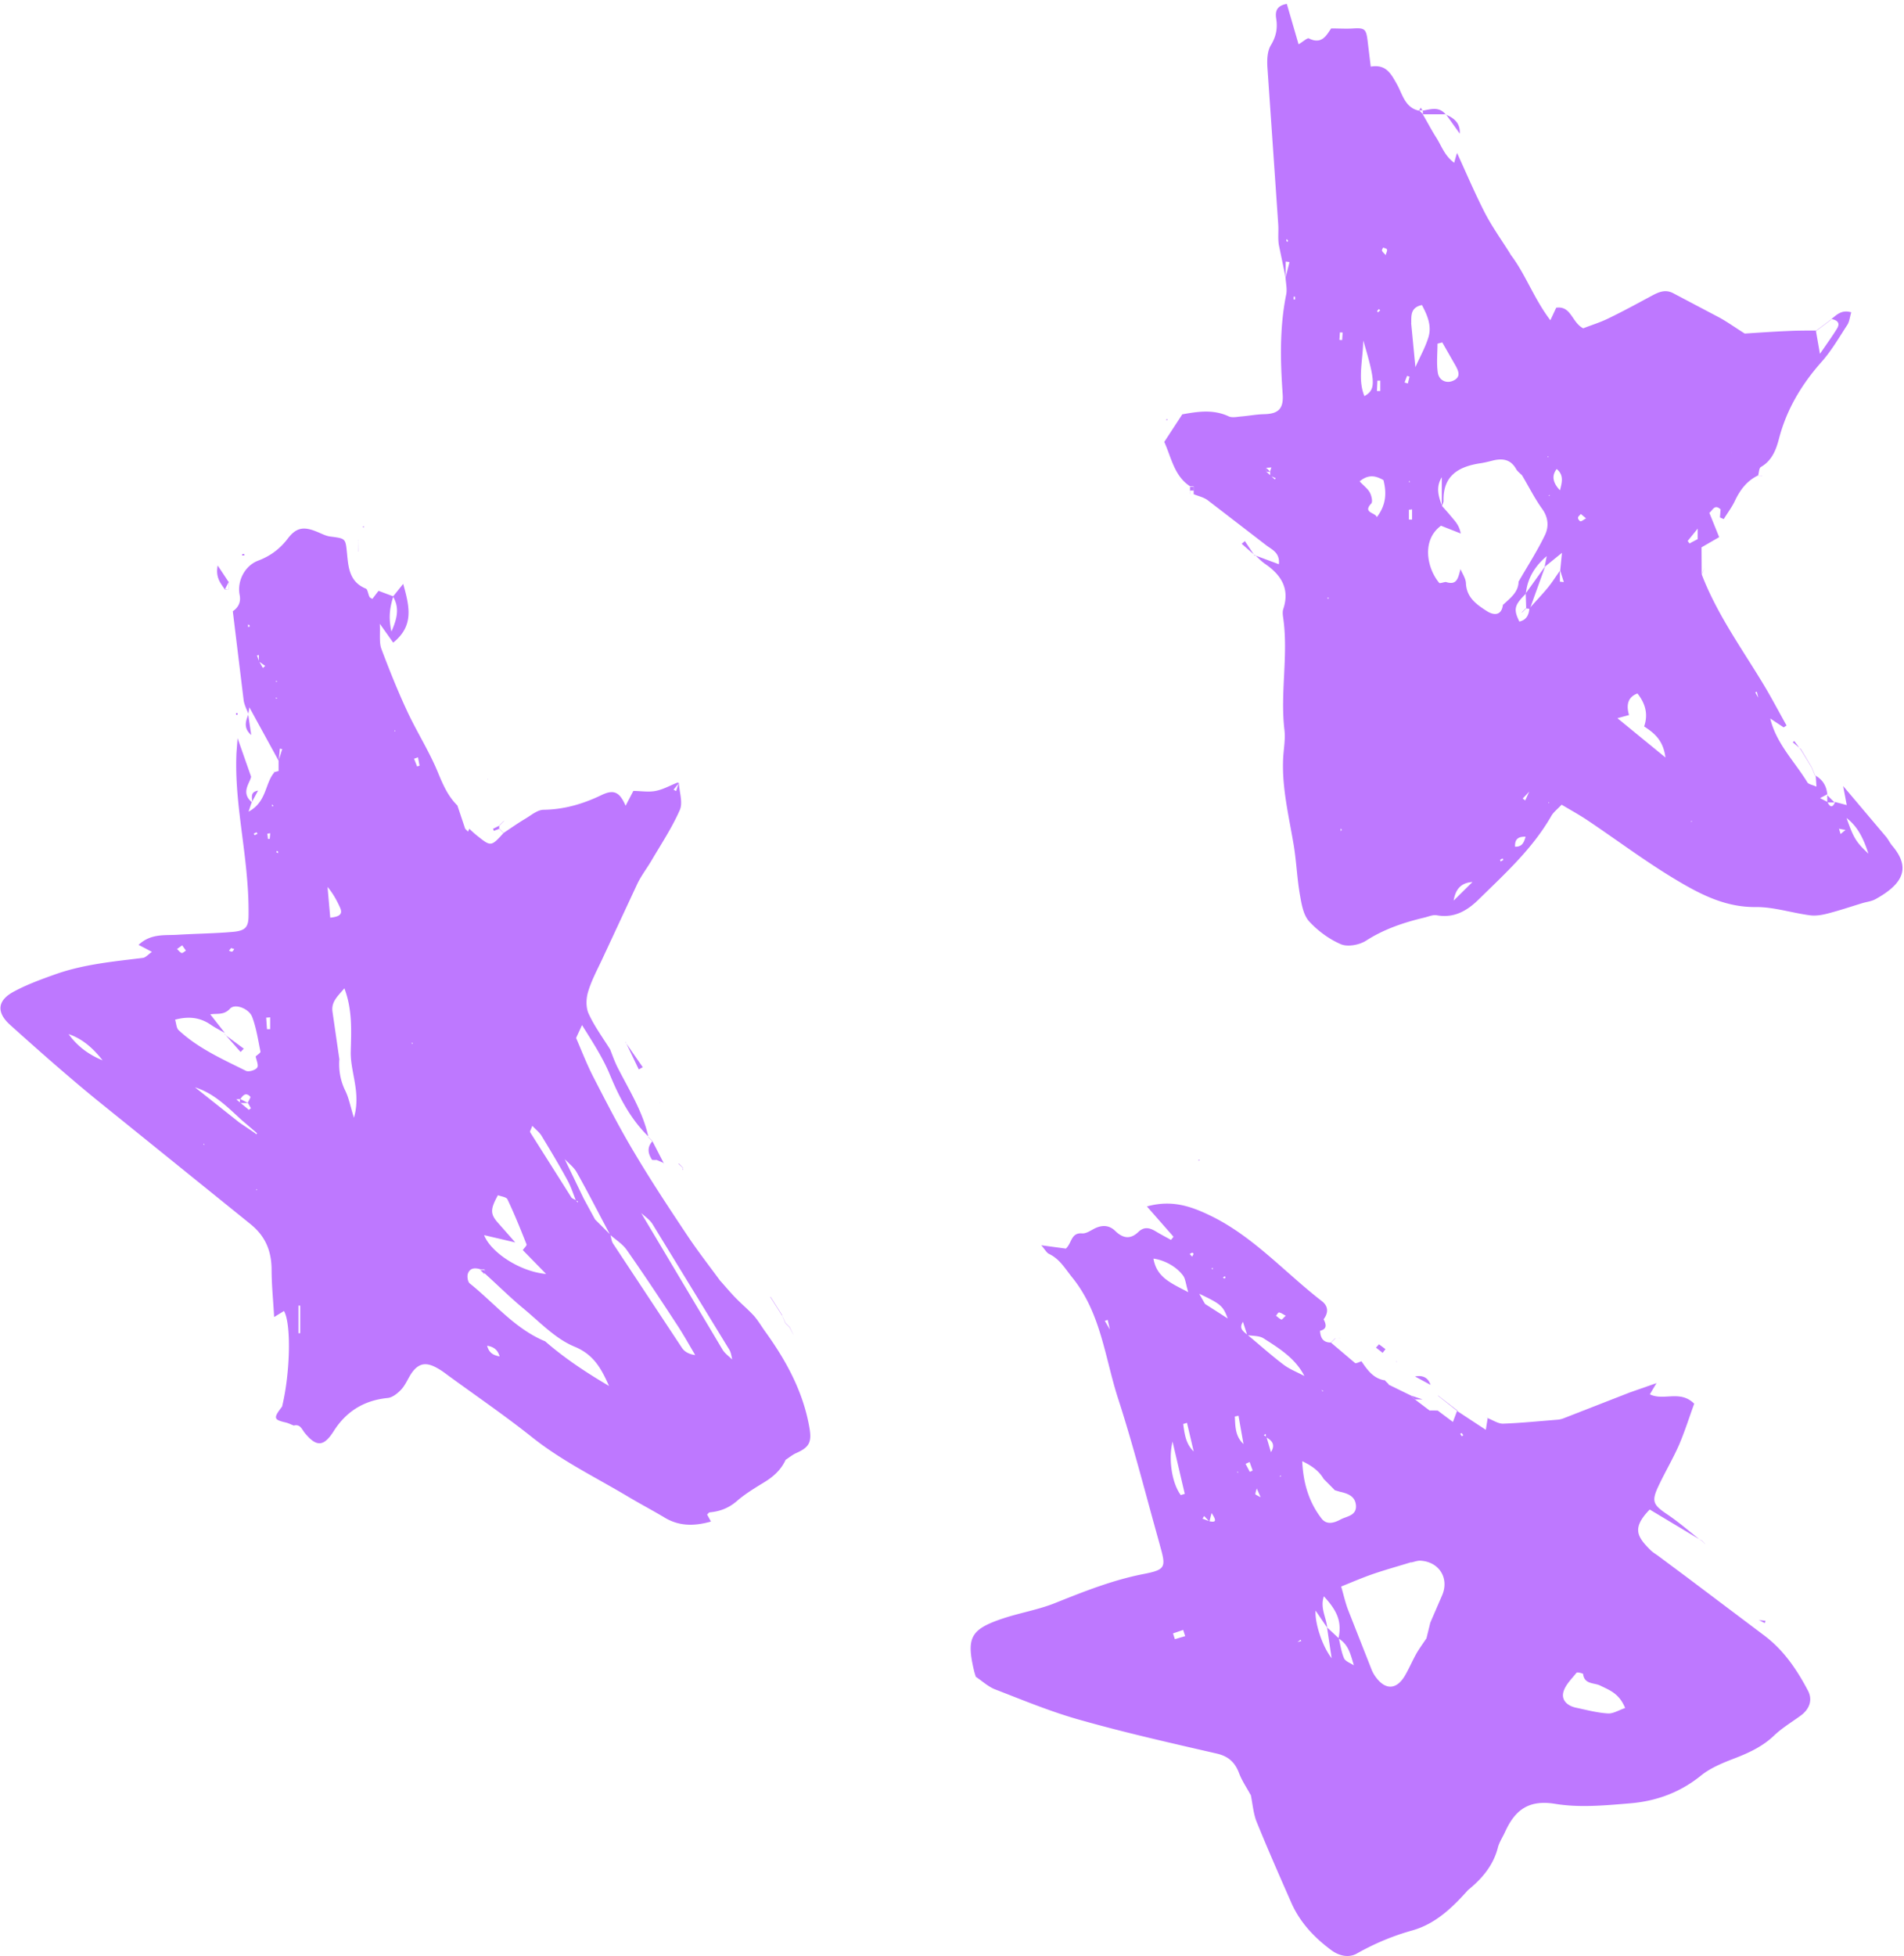 <svg xmlns="http://www.w3.org/2000/svg" width="482" height="495" fill="#be78ff" xmlns:v="https://vecta.io/nano"><path d="M359.198 27.999c-3.581-.762-4.185-4.289-5.593-6.734-1.53-2.726-2.777-5.051-6.6-4.409l-.804-6.614c-.363-2.926-.765-3.207-3.582-3.047-1.73.12-3.46 0-5.633 0-1.127 1.603-2.334 4.209-5.634 2.525-.402-.2-1.489.842-2.615 1.483L325.759.982c-2.736.481-2.937 2.084-2.696 3.688.402 2.485 0 4.57-1.368 6.815-.885 1.483-.966 3.688-.845 5.572l2.736 39.684c.121 1.764-.121 3.527.161 5.251l1.73 8.338V66.2c.322 0 .644.08.966.12l-1.006 3.928c.081 1.443.443 2.926.161 4.289-1.69 8.378-1.489 16.796-.885 25.254.241 3.688-1.127 4.931-4.748 5.011-1.851.04-3.743.401-5.594.561-1.086.08-2.374.401-3.299 0-3.903-1.844-7.807-1.242-11.79-.521l.04-.04-4.587 7.015c1.811 3.968 2.495 8.578 6.518 11.224h-.08c.362.04.724.04 1.086.04l-.08-.08v1.082-.08 1.042c1.167.481 2.495.761 3.501 1.483l14.848 11.424c1.368 1.082 3.541 1.844 3.219 4.81l-6.156-2.284.08-.081c.845.762 1.61 1.604 2.535 2.245 4.105 2.806 6.358 6.294 4.668 11.424-.201.602-.161 1.283-.081 1.924 1.449 9.541-.764 19.121.363 28.701.281 2.365-.202 4.77-.322 7.175-.363 7.617 1.529 14.952 2.736 22.368.644 4.088.805 8.257 1.529 12.306.402 2.285.845 4.97 2.294 6.574 2.213 2.405 5.07 4.529 8.088 5.812 1.73.722 4.667.16 6.357-.922 4.547-2.926 9.497-4.57 14.647-5.812 1.087-.241 2.254-.802 3.26-.601 4.466.801 7.806-1.243 10.703-4.129 6.64-6.494 13.561-12.787 18.269-21.005.523-.922 1.449-1.643 2.616-2.846 2.213 1.323 4.426 2.526 6.518 3.929 7.605 5.09 14.929 10.622 22.776 15.272 5.995 3.568 12.273 6.774 19.838 6.694 4.547-.04 9.134 1.483 13.721 2.085 1.489.2 3.139-.081 4.628-.481 2.937-.762 5.794-1.724 8.691-2.606 1.087-.321 2.254-.441 3.219-.962 7.525-4.129 8.813-8.257 4.266-13.589-.604-.721-1.006-1.643-1.65-2.365l-10.744-12.707.925 4.891c-.08.641-.12 1.242-.16 1.884v1.242c2.857 2.165 4.345 5.131 5.633 9.099-3.179-2.966-3.782-4.008-5.593-9.179v-1.122l.201-1.964-3.018-.802v-.08c-.644 1.643-1.328 1.443-2.012 0l.081.08-2.012-1.042.08.08c.644-.361 1.288-.682 1.932-1.042h-.081c-.201-2.045-1.127-3.608-2.937-4.65v-.08c.08.761.12 1.523.201 2.846-1.087-.481-2.012-.602-2.294-1.083-3.259-5.331-7.927-9.861-9.416-16.234l-.885-2.085c-.644-.962-1.288-1.884-1.972-2.846-.322-.521-.603-1.042-.925-1.603.121-.04.281-.12.402-.16.161.601.282 1.202.443 1.804.644.962 1.328 1.884 1.972 2.846.281.681.603 1.402.925 2.084l3.461 2.285.724-.481c-2.052-3.648-3.984-7.376-6.197-10.983-5.432-8.939-11.589-17.518-15.331-27.378l.04.04-.04-6.775c-.322-.681-.604-1.403-.926-2.084-.684.361-1.408.721-2.092 1.122-.161-.2-.322-.401-.483-.641l2.575-3.167.081-.24-.121.2v2.766c.322.681.604 1.403.926 2.084l4.506-2.605-2.494-6.173-.081.08c.885-.521 1.328-2.405 2.897-.962l.041-.04c-.041.721-.121 1.403-.161 2.124.322.121.644.281.965.401.926-1.523 2.012-2.926 2.777-4.529 1.328-2.806 3.058-5.171 5.955-6.534l-.04.04c.241-.722.201-1.884.724-2.165 2.777-1.603 3.823-4.329 4.547-7.095 1.932-7.456 5.714-13.749 10.784-19.481 2.536-2.846 4.467-6.213 6.559-9.42.524-.842.604-1.964.966-3.127-2.414-.722-3.662.601-4.989 1.683h-.081c1.489.281 2.414.962 1.408 2.525-1.166 1.884-2.494 3.728-4.265 6.293l-1.046-5.973v.08c-2.374 0-4.748 0-7.122.12-3.823.16-7.646.441-10.865.641-2.374-1.483-4.265-2.846-6.277-3.968l-11.79-6.213c-2.012-1.082-3.702-.321-5.433.601-3.661 1.964-7.323 3.968-11.065 5.772-2.133 1.042-4.427 1.724-6.318 2.485-2.937-1.483-3.018-5.772-6.881-5.211h.04l-1.488 3.167c-4.266-5.612-6.318-11.785-10.181-16.756l-.04.24.121-.2c-2.173-3.487-4.588-6.814-6.479-10.462-2.575-5.011-4.788-10.262-7.042-15.152-.121.361-.362 1.162-.724 2.485-2.414-1.764-3.179-4.209-4.467-6.253-1.287-2.004-2.374-4.129-3.581-6.173l.081.08-1.047-1.042.041.08.04.12zm-38.63 91.354v-1.002c.443 0 .845-.04 1.288-.081-.121.361-.242.682-.322 1.043v1.082l1.408.601c-.08.121-.161.241-.201.321l-1.127-1.002c-.321-.321-.643-.642-1.006-.922l-.04-.04zm75.368 4.81l-.08-.08h-.926c-1.878-1.951-2.159-3.755-.845-5.412 1.972 1.644 1.248 3.608.805 5.492h1.046zm40.521-.08h.04c.322-.561.604-1.203.926-1.844.362-.321.684-.682 1.046-1.002l.08-.241-.161.161-1.006 1.002-.925 1.884v.04zm3.863-6.734h.04l.121-.161-.161.161zm-2.012-2.686l.04-.04V113.5s-.04-.04 0-.04v1.243l-.04-.04zm-71.384 69.106l-.121.121.161-.081s.201-.2.282-.32a1.97 1.97 0 0 0-.322.28zm27.926-36.677v.32l.04-.24v-2.766c-1.006 1.443-1.972 2.966-3.058 4.289-1.489 1.804-3.099 3.487-4.668 5.251-.121 1.684-.765 2.926-2.535 3.327-1.529-3.127-1.288-4.129 1.65-7.055.362-3.888 2.293-6.975 5.271-9.5-.161.922-.362 1.804-.523 2.726l4.386-3.568-.443 4.49.926 2.966c.121.241.241.441.402.682-.12-.241-.201-.481-.322-.722l-1.126-.12v-.08zm37.784 63.614c-.201-.16-.442-.28-.644-.441l.604.481h.04v-.04zM356.381 83.838c.282-.722.604-1.403.885-2.125 0-1.924-.161-3.928 2.696-4.53 1.368 2.565 2.535 5.251 1.65 8.137-.805 2.646-2.213 5.091-3.299 7.576l-1.087-11.264c-.282.721-.604 1.443-.885 2.124-.081.24-.161.481-.161.561 0-.04.121-.281.241-.481h-.04zM465.51 209.624l-.242-.281c-.241-.441 0-.04.161.321.604.12 1.167.241 1.771.321l-1.248 1.042c-.161-.481-.281-.962-.442-1.443v.04zm-78.266-9.46l-.04-.04-1.086 2.405c-.201-.16-.443-.321-.644-.481.604-.641 1.207-1.243 1.77-1.884zm-.925 11.544l-.081-.08c-.402 1.323-.764 2.686-2.696 2.606-.12-2.245 1.208-2.566 2.737-2.526h.04zm-13.48 11.385l-4.95 4.89.081.08c.402-2.806 1.69-4.73 4.829-4.89l.12.32-.08-.36v-.04zm43.378-39.284c2.494 1.644 4.828 3.407 5.392 7.857l-12.153-9.941 2.938-.802c-.832-2.806-.121-4.623 2.133-5.451 1.971 2.485 2.776 5.211 1.69 8.337zm-35.733-30.865c-.362 3.046-2.495 2.726-4.144 1.643-2.495-1.603-5.07-3.367-5.231-6.974-.041-1.243-.886-2.405-1.369-3.608-.643 2.205-.845 4.209-3.742 3.247h.04c-.603.04-1.529.441-1.69.24-3.058-3.607-4.587-10.782.443-14.47l4.99 1.964c-.282-1.684-1.087-2.766-1.972-3.768-.885-1.082-1.811-2.125-2.736-3.167-.926-2.405-1.65-4.81-.081-7.295v7.335c.161-.441.443-.922.443-1.363-.161-6.333 3.742-8.658 9.255-9.5 1.127-.16 2.213-.441 3.299-.721 2.415-.561 4.427-.281 5.795 2.124.362.682 1.086 1.163 1.609 1.724l-.08-.08c1.69 2.846 3.179 5.812 5.07 8.458 1.61 2.204 1.73 4.569.724 6.654-1.971 4.088-4.466 7.937-6.72 11.865h.041c-.081 2.645-2.133 4.089-3.863 5.732h-.04l-.041-.04zm-31.95-22.127c-.402-1.162-3.621-1.042-1.408-3.407.443-.441.081-2.004-.362-2.806-.563-1.002-1.61-1.764-2.575-2.806 2.293-1.884 4.104-1.403 6.035-.321.846 3.327.644 6.334-1.649 9.34h-.041zm15.372-43.853c.402-.12.805-.2 1.207-.321l3.42 5.973c.684 1.283 1.328 2.726-.523 3.648-1.73.882-3.702.08-4.024-1.964-.362-2.405-.08-4.89-.08-7.336zm-18.792-.802c3.139 10.542 3.179 12.426.282 14.07-1.731-4.369-.403-8.698-.282-14.07zm11.549 42.811c.281 0 .563-.08.805-.08v2.565h-.805v-2.445-.04zm-5.875-64.416c-.483-.561-.805-.802-.926-1.122-.08-.2.161-.521.282-.802.322.16.885.24.966.481.12.281-.121.721-.322 1.443zm5.593 32.469l-.805-.24c.201-.561.403-1.122.644-1.684l.604.201c-.121.561-.282 1.122-.403 1.683l-.04.04zm-7.686-.721h.725v2.646h-.845l.12-2.686v.04zm-8.933-10.262c-.241 0-.442 0-.684-.04l.121-1.884c.241 0 .443 0 .684.04l-.121 1.884zm61.727 45.136c-.603.32-.966.681-1.368.721-.241 0-.684-.601-.644-.881 0-.321.443-.642.724-.963l1.328 1.123h-.04zm-52.11-52.632s-.362.321-.523.481c-.08-.12-.281-.281-.241-.321.161-.2.322-.361.483-.521.08.12.161.2.322.361h-.041zm42.855 46.659l.081.281-.282-.08.201-.201zm-56.254 26.136l.322-.201v.401l-.322-.2zm92.107 56.359l.282.12-.242.161v-.321l-.04.04zM325.638 60.949s0-.281.041-.441c.161.12.322.241.402.401 0 .04-.121.2-.201.321-.081-.12-.161-.2-.242-.321v.04zm54.927 156.652c-.242.12-.443.24-.684.361-.041-.121-.161-.361-.121-.401.201-.16.443-.241.684-.361 0 .12.081.281.121.401zm-23.943-95.683l.202-.24.12.28h-.322v-.04zm-28.77-46.859v.722h-.363v-.722h.403-.04zm63.939 40.365l.242.161-.242.12v-.281zm.363 87.506v.28l-.202-.08.202-.2zm-52.754 7.376c0-.241 0-.441-.04-.682.08.12.282.201.282.321s-.121.24-.242.361z"/><path d="M182.549 324.387c-2.817-3.848-5.795-7.656-8.45-11.625-4.628-6.934-9.215-13.869-13.481-21.044-3.702-6.173-7.001-12.587-10.301-19.001-1.69-3.247-3.018-6.694-4.466-10.061l-.04.04 1.529-3.327c2.776 4.45 5.311 8.338 7.082 12.627 2.374 5.732 5.231 11.184 9.738 15.593h-.041c-1.408-6.414-4.949-11.905-7.887-17.718-.684-1.403-1.207-2.886-1.77-4.329-1.851-2.966-3.984-5.852-5.432-9.019-.725-1.563-.684-3.808-.161-5.532.845-2.886 2.334-5.611 3.621-8.377l8.893-19.081c.966-1.964 2.334-3.768 3.461-5.652 2.494-4.249 5.271-8.418 7.243-12.907.845-1.924-.121-4.61-.242-6.935l-.684 2.125c-.201-.12-.442-.241-.644-.361l1.368-1.684c-.161 0-.321-.12-.442-.08-1.811.722-3.581 1.724-5.473 2.085-1.81.36-3.782 0-5.673 0h.04l-1.972 3.768.04.04c-1.529-3.488-2.937-4.289-6.116-2.766-4.668 2.245-9.416 3.648-14.647 3.728-1.569 0-3.139 1.363-4.628 2.245-1.891 1.122-3.702 2.405-5.512 3.607l.04-.04c-3.219 3.527-3.259 3.528-6.64.842-.724-.561-1.408-1.203-2.092-1.844-.121.24-.241.481-.322.722l-.724-.722-1.972-5.893-.08.321.12-.28c-2.334-2.285-3.581-5.051-4.828-8.058-2.173-5.411-5.392-10.422-7.887-15.753-2.415-5.171-4.547-10.502-6.559-15.833-.604-1.604-.282-3.608-.402-6.374l3.38 4.77c5.352-4.289 4.105-9.179 2.535-14.871l-2.576 3.206c1.57 2.686 1.207 5.252-.402 8.859-.845-3.768-.322-6.333.483-8.899l-3.742-1.403c-.483.602-1.006 1.323-1.569 2.045-.241-.161-.604-.281-.724-.521-.362-.682-.443-1.884-.925-2.085-4.225-1.723-4.426-5.411-4.788-9.099-.362-3.648-.362-3.568-4.265-4.089-1.207-.16-2.374-.842-3.541-1.282-3.179-1.283-5.07-.962-7.162 1.803-2.012 2.646-4.467 4.45-7.565 5.612-3.34 1.283-5.312 5.171-4.628 8.659.349 1.71-.228 3.086-1.73 4.128l2.736 22.448c.161 1.243.805 2.405 1.247 3.608h-.081a23.86 23.86 0 0 0 .282-1.764l7.444 13.589.282-3.127.604.12c-.322.962-.604 1.964-.925 2.926v2.686c.161.401.362.802.161.361.121.441 0 0-.121-.441l-1.086.281h.04c-2.495 2.765-1.891 7.495-6.599 10.021l.805-2.405.08.04c-3.018-2.445-.443-4.971-.241-6.494l-3.42-9.741-.282 3.728c-.483 10.623 1.771 21.005 2.656 31.507.282 3.167.443 6.374.402 9.58 0 3.047-.805 3.929-4.064 4.209-4.627.401-9.295.441-13.923.722-3.259.2-6.76-.361-9.859 2.565 1.207.601 2.093 1.082 3.38 1.764-.885.601-1.529 1.403-2.253 1.523-7.484.922-14.969 1.604-22.132 4.129-3.622 1.283-7.243 2.605-10.583 4.409-4.145 2.205-4.467 5.211-.966 8.378 7.042 6.333 14.124 12.587 21.447 18.599l39.273 31.708c3.903 3.086 5.473 6.814 5.513 11.624 0 3.808.402 7.656.644 12.026l2.495-1.524c1.851 3.167 1.61 15.593-.483 24.172l.04-.04c-2.294 2.966-2.213 3.367.925 4.088.684.161 1.328.521 2.012.762h-.04c1.69-.441 2.052.962 2.857 1.924 2.938 3.567 4.788 3.407 7.283-.521 3.179-5.011 7.686-7.777 13.641-8.378 1.247-.12 2.575-1.203 3.501-2.205 1.046-1.162 1.65-2.725 2.535-4.048 1.73-2.485 3.541-2.886 6.197-1.483 1.006.521 1.931 1.162 2.817 1.844 7.243 5.291 14.687 10.381 21.688 15.953 7.485 5.933 16.016 10.062 24.144 14.912 3.018 1.804 6.157 3.447 9.174 5.251 3.702 2.245 7.525 2.245 11.79 1.042-.402-.761-.684-1.242-.965-1.763.201-.201.442-.562.644-.562 2.655-.24 4.909-1.122 6.961-2.926 2.052-1.764 4.426-3.207 6.72-4.61 2.414-1.443 4.386-3.206 5.553-5.772l-.04.04c.925-.601 1.77-1.323 2.776-1.763 3.26-1.444 3.903-2.766 3.3-6.294-1.57-9.179-5.875-17.036-11.227-24.452-.925-1.282-1.73-2.685-2.776-3.888-1.449-1.603-3.139-3.006-4.668-4.57-1.328-1.362-2.535-2.806-3.783-4.208l.041.04.04.12zm-65.711.802l-.04.04h.04v-.04zm-57.099-47.1l-.04.08 1.167-.08c.644-1.002 1.408-1.764 2.495-.602.161.161-.402 1.003-.644 1.524l.805 1.403c-.161.12-.322.28-.523.401l-2.133-1.764c-.362-.321-.724-.601-1.086-.922l-.04-.04zm11.669-74.077l.04-.04h-.04v.04zm-40.521 68.264l-.04.041h.04v-.041zm-2.897-1.964l-1.006-1.002c-.322-.32-.644-.641-.966-1.002-3.501-1.403-6.438-3.567-8.651-6.654l-.121-.401.121.401c3.662 1.243 6.318 3.728 8.651 6.694.322.321.644.641.966 1.002l1.006 1.002.04-.04h-.04zm72.431-88.507l-.161-.161.08.241h.041l.04-.08zm11.589 62.452l-.161-.16.08.24h.04l.041-.08zM48.271 274.04s-.081-.2-.121-.28a.75.75 0 0 0 .08.32l1.006 1.002c4.869 1.484 8.289 4.971 11.911 8.298l3.662 3.127.282.28-.201.201c-.121-.041-.201-.161-.282-.241l-4.024-2.726-11.267-8.939-1.006-1.002-.04-.04zm1.006 13.469l-.201-.281.121.321h.04l.04-.04zm90.739 0l.926 2.004c.12.24.241.441.362.681-.121-.24-.201-.481-.322-.721l-.926-2.004-.04.04zm-17.343 33.631c0 .321-.04.641-.08.962 3.299 2.966 6.438 6.093 9.858 8.939 4.185 3.447 8.128 7.696 12.997 9.7 4.95 2.045 6.801 5.652 8.732 9.942-5.673-3.327-11.146-6.935-16.136-11.264h.041c-7.726-3.167-12.877-9.661-19.154-14.671-.523-.401-.725-1.764-.483-2.486.523-1.483 1.851-1.523 3.179-1.082h1.046v-.04zM65.534 167.374l1.609 1.123-.604.521-.966-1.724c-.161-.481-.362-.962-.523-1.483.161 0 .322-.04.483-.08v1.603.04zm61.003 175.853c-1.368-.281-2.696-.682-3.219-2.726 2.012.321 2.776 1.363 3.179 2.766h.04v-.04zm16.337-50.026c1.046 1.122 2.414 2.124 3.139 3.447 2.937 5.211 5.633 10.542 8.45 15.794 1.408 1.242 3.139 2.325 4.185 3.808 4.386 6.253 8.611 12.626 12.796 19.04 1.609 2.445 3.058 5.051 4.547 7.576-1.569-.2-2.696-.842-3.34-1.804l-17.464-26.416c-.402-.641-.442-1.483-.684-2.244l-3.903-3.889.04.04-2.897-5.331-4.869-10.101-.08.08h.08zm2.978 10.502c-.403-.24-.966-.401-1.207-.721l-10.422-16.475c-.161-.241.241-.762.523-1.644.965 1.002 1.851 1.684 2.374 2.566 2.213 3.647 4.426 7.335 6.478 11.103.926 1.644 1.489 3.487 2.214 5.251.16.04.321.08.442.161.081.04 0 .24 0 .36-.121-.2-.282-.36-.402-.561v-.04zM132.29 316.25l5.956 6.093c-6.559-.562-13.963-5.412-15.694-9.821l7.887 1.844-4.064-4.61c-2.294-2.485-2.374-3.608-.322-7.336.805.321 2.133.441 2.414 1.043 1.771 3.727 3.3 7.535 4.829 11.384.121.32-.644.962-.966 1.483l-.04-.08zm29.858-9.46c1.046.962 2.333 1.803 3.058 2.966l19.395 31.707c.483.762.563 1.804.805 2.686l.161.28-.081-.32c-.885-.882-2.012-1.644-2.615-2.686l-20.643-34.633-.08-.241.04.321-.04-.08zm-76.213-38.602l-1.771-12.266c-.322-2.485 1.368-3.888 3.018-5.853 2.092 5.572 1.73 10.904 1.61 16.034-.121 5.251 2.656 10.342.805 16.716-.925-2.966-1.288-5.011-2.173-6.815-1.247-2.525-1.69-5.13-1.529-7.856h.04v.04zM53.1 256.683c1.73-.36 3.501.321 5.151-1.483 1.247-1.363 4.788 0 5.593 2.125 1.046 2.766 1.489 5.812 2.093 8.738.08.321-.765.802-1.207 1.243v-.04c.161 1.002.805 2.285.362 2.886-.443.641-2.133 1.122-2.817.802-5.955-2.967-12.112-5.692-17.061-10.302-.563-.521-.563-1.604-.885-2.646 3.461-.922 6.318-.561 8.973 1.243 1.167.802 2.454 1.443 3.702 2.165h-.04l-3.742-4.771h-.04l-.08.04zm30.501-24.491l-.684-7.777c1.449 1.724 2.374 3.487 3.179 5.251.724 1.644-.121 2.285-2.495 2.526zm-8.048 98.167h.443v6.975h-.443v-6.975zm-29.455-91.193l.966 1.363c-.362.201-.805.682-1.086.602-.443-.161-.765-.642-1.167-1.003.322-.24.684-.481 1.288-.922v-.04zm21.287 18.319a8.52 8.52 0 0 0 1.006-.08v3.006h-.805l-.201-2.926zm37.423-65.499l1.006-.36.402 2.124c-.201.04-.442.12-.644.161-.241-.642-.482-1.283-.764-1.925zm-46.315 47.902l.805.24c-.161.241-.322.562-.523.642s-.523-.121-.805-.201c.161-.24.362-.441.523-.681zm6.438-29.302a5.98 5.98 0 0 0 .282.361c-.241.12-.483.28-.724.36-.04 0-.161-.24-.282-.36l.724-.361zm2.776.361l.684-.121c0 .481-.08.962-.121 1.443h-.443c-.04-.441-.081-.841-.161-1.282l.04-.04zm-4.547-52.792s.04.28 0 .401c-.04.08-.241.04-.362.08v-.642c.121.081.241.121.362.201v-.04zm7.243 57.321v.401c-.161-.08-.322-.2-.483-.281.081-.08.121-.2.201-.32.081.08.201.16.282.2zm33.882 48.663l-.081-.32.322.12-.241.24v-.04zm-35.451-60.648c.161.2.282.32.402.481-.121 0-.242.04-.362.08 0-.12 0-.281-.04-.521v-.04zm1.046-26.657v-.401l.282.241-.282.16zm30.18 8.178h-.242l.161-.281.121.281h-.04zM64.93 301.218l-.081-.321.282.08-.242.241h.04zm5.03-129.034l.201.321h-.322l.121-.321zM51.49 289.633l.121-.28.161.28h-.282z"/><path d="M362.055 357.016l-3.863-2.926.081.08-1.046-1.043-5.755-2.805.041-.081-1.047-1.042-.08.04c-2.777-.521-4.265-2.645-5.714-4.77l.04-.04c-.563.16-1.408.641-1.69.441l-6.156-5.211.04.04c-2.052 0-2.656-1.283-2.736-3.046h-.282l.241.08c1.892-.441 1.61-1.604.966-2.886-.201-.161-.362-.361-.563-.521l.483.561c1.287-1.644 1.328-3.327-.363-4.65-9.496-7.336-17.504-16.555-28.569-21.806-4.789-2.285-9.617-3.889-15.734-2.165l6.72 7.656c-.201.281-.402.561-.644.802-1.287-.722-2.615-1.403-3.863-2.165-1.529-.922-2.937-1.242-4.386.161-2.052 1.964-3.943 1.603-5.875-.281-1.569-1.523-3.42-1.523-5.351-.521-.966.521-2.053 1.243-3.018 1.163-2.817-.241-2.576 2.445-4.105 3.848l-6.237-.842c1.006 1.162 1.368 1.884 1.932 2.164 2.736 1.283 4.064 3.688 5.875 5.933 7.323 9.019 8.289 20.283 11.629 30.625 3.903 12.025 7.001 24.291 10.422 36.477l.241.922c1.529 5.371 1.368 5.973-4.185 7.055-7.806 1.523-15.049 4.409-22.373 7.336-4.305 1.723-8.973 2.485-13.399 3.968-8.088 2.726-9.135 4.85-7.123 13.308.121.481.282.922.403 1.363l.08.08c1.61 1.083 3.058 2.445 4.789 3.127 7.162 2.766 14.284 5.732 21.648 7.776 11.348 3.207 22.896 5.813 34.405 8.458 3.058.682 4.708 2.245 5.754 5.011.724 1.924 1.931 3.648 2.897 5.451l.04-.04c.483 2.285.644 4.73 1.489 6.855 2.817 6.935 5.835 13.789 8.853 20.644 2.213 4.93 5.834 8.738 10.14 11.905 1.932 1.403 4.346 1.924 6.358.801 4.466-2.525 9.134-4.489 14.043-5.852 5.956-1.683 10.181-5.812 14.164-10.262a1.9 1.9 0 0 0-.402-.32c.04.08.201.24.322.401 3.541-2.887 6.438-6.214 7.605-10.823.362-1.363 1.207-2.606 1.811-3.929 2.495-5.491 5.915-8.217 12.716-7.095 6.076 1.002 12.514.401 18.751-.12 6.639-.521 12.756-2.686 18.148-7.055 2.535-2.044 5.834-3.327 8.973-4.53 3.461-1.362 6.72-2.926 9.456-5.531 2.052-1.964 4.547-3.448 6.841-5.131 2.173-1.604 3.058-3.928 1.77-6.333-2.776-5.252-6.076-10.142-10.945-13.83l-19.596-14.751-7.324-5.452c-.643-.481-1.368-.881-1.931-1.443-3.541-3.487-4.748-5.652-.241-10.302l12.916 7.737-.04.04c-2.736-2.165-5.392-4.489-8.289-6.454-3.783-2.525-4.225-3.367-2.294-7.415 1.65-3.488 3.622-6.815 5.151-10.302 1.489-3.488 2.615-7.095 3.822-10.382-3.581-3.568-7.685-.642-11.226-2.365.523-.922.966-1.644 1.69-2.846l-6.76 2.365-16.861 6.574c-.442.16-.925.28-1.408.32-4.587.361-9.215.842-13.802 1.003-1.288.04-2.615-.922-3.943-1.403l.04-.081-.483 3.047-7.324-4.81.081-.081-1.086 2.887.04.04-3.863-2.886c-.684-.041-1.368-.041-2.052-.041l.12.121zm-36.617 52.872l-.041.04h.041v-.04zm-16.418-19.321l-.04.04h.04v-.04zm27.041-37.56l-.966-.962c-.121 0-.241 0-.362-.08-.081-.04-.081-.16-.121-.281.161.121.282.241.443.361l.966.962.04-.04v.04zm-4.829-3.848l-.966-.962c-1.77-.962-3.702-1.684-5.311-2.886-3.179-2.405-6.116-5.051-9.175-7.576-.965-.842-2.253-1.523-1.126-3.287l1.086 3.367c1.368.241 3.018.12 4.104.802 4.024 2.565 8.169 5.131 10.422 9.66.322.321.644.642.966 1.002l.04-.04-.04-.08zm-50.258-11.544h.04c0-.321 0-.682.04-1.043-.443-.801-.926-1.603-1.368-2.365l.724-.24.604 2.645c0 .321 0 .642-.04 1.003zm48.327-1.924c0-.321-.041-.682-.081-1.003-.281-.641-.603-1.242-.885-1.884l-.04.04c.281.602.603 1.163.885 1.764 0 .361 0 .722.04 1.123l.081-.081v.041zm84.059 36.757v-.28.24l-.121.201.161-.161h-.04zm-93.797 9.5l.161.201-.081-.281h-.04l-.04.08zm1.972-58.724l-.202-.08.161.12h.041v-.04zm16.498 133.563l-1.006-2.766h-.041c.322.962.684 1.884 1.006 2.806l.081.241v-.281h-.04zm-9.738-41.247h.04c.282-.161.604-.401.885-.642.081.121.121.201.201.321-.362.12-.764.2-1.126.281v.04zm-6.64-87.546c.242.361.443.722.161.241.161.561.04.16-.08-.281h-.282.241l-.04.04zm-15.492 56.921c-.563-.201-1.127-.441-1.73-.642.121-.24.282-.481.402-.681l1.328 1.403c.161-.601.282-1.163.564-2.165 1.005 1.604 1.448 2.526-.564 2.085zm14.366-21.245c1.448.801 2.414 1.844 1.207 3.768l-1.127-3.848c-.241-.161-.443-.321-.684-.481.161-.081.362-.201.523-.281 0 .281 0 .561.04.842h.041zm-18.229 3.688c-2.132-1.924-2.414-4.49-2.776-7.055.322-.081.644-.201.965-.281l1.731 7.376.12.721c0-.24-.04-.521-.08-.761h.04zm12.555-1.924c-2.173-1.965-2.133-4.53-2.254-7.015.322-.081.604-.121.926-.201l1.288 7.296.12.2v-.28h-.08zm27.886 55.958l-.041-.04c-.845-.561-2.092-.962-2.454-1.764-.684-1.563-.926-3.367-1.328-5.05l-2.978-2.766 1.167 7.816c-2.615-3.407-4.306-9.34-4.064-12.065l2.937 4.329c-.201-2.566-1.851-4.971-.845-7.937 3.622 3.888 4.547 6.654 3.702 10.663 2.616 1.523 3.099 4.249 3.904 6.814zm-37.705-91.474l.041.04c-.403-.681-.805-1.403-1.489-2.605 5.513 2.605 6.036 3.086 7.203 6.253l-5.755-3.688zm32.876 47.18l-.04-.04c.442.12.925.281 1.368.401 1.971.441 3.863 1.122 4.024 3.487.161 2.606-2.374 2.686-3.904 3.528-1.569.842-3.5 1.483-4.828-.281-3.26-4.209-4.628-9.099-4.869-14.47 2.293 1.082 4.185 2.365 5.432 4.489l2.897 2.926-.08-.04zm24.143 33.591l-.965 3.929h-.041c-.845 1.283-1.81 2.565-2.575 3.928-.925 1.684-1.69 3.447-2.616 5.091-2.172 3.968-5.11 4.169-7.685.561-.362-.521-.684-1.082-.926-1.683l-5.955-15.113c-.684-1.763-1.087-3.607-1.771-5.972 2.898-1.163 5.473-2.285 8.169-3.207 3.179-1.082 6.398-1.964 9.617-2.966l-.322-.08.282.16c.764-.16 1.569-.481 2.334-.441 4.788.281 7.364 4.53 5.432 8.859l-3.018 6.975.081-.081-.041.04zm49.333 21.486c-1.649.561-3.058 1.483-4.386 1.363-2.696-.16-5.351-.882-8.007-1.443-2.133-.441-3.783-1.844-3.219-3.969.483-1.803 2.092-3.327 3.34-4.89.16-.2 1.609.16 1.649.321.322 2.725 2.857 2.164 4.386 2.966 2.294 1.122 4.749 1.964 6.237 5.612v.04zM291.999 318.454c2.817.401 5.835 2.044 7.484 4.289.644.842.685 2.125 1.328 4.209-4.426-2.325-8.007-3.728-8.812-8.498zm7.927 59.526c-.322.12-.684.201-1.006.321-2.133-2.846-3.219-8.739-2.092-13.549l3.098 13.228zm-2.495 36.798l-.483-1.483 2.576-.882c.161.521.322 1.042.523 1.563l-2.575.762-.041.04zm28.087-81.893c-.563.521-.966 1.042-1.127 1.002-.482-.201-.925-.642-1.368-.962.242-.321.564-.882.765-.842.523.08.966.441 1.73.842v-.04zm-10.221 37.519l1.047-.481c.241.722.523 1.443.764 2.165-.241.12-.483.2-.724.32l-1.087-2.044v.04zm3.863 8.458c-.925-.521-1.368-.682-1.368-.802.041-.481.242-.962.362-1.443l1.006 2.285v-.04zm-17.383-60.889c-.201-.241-.402-.441-.603-.681.201-.121.442-.281.684-.321.08 0 .322.24.281.321-.08.24-.241.44-.362.681zm68.286 45.456c-.121-.2-.282-.401-.403-.641.121-.08.363-.2.363-.2.161.2.281.4.402.601-.121.08-.241.12-.362.2v.04zm-59.795-40.165s-.202.241-.322.201c-.121 0-.242-.121-.363-.201l.483-.361c.041.121.121.241.161.361h.041zm-3.582-2.285l.322-.2v.401l-.322-.161v-.04zm17.545 52.311v.361l-.282-.12.282-.241zm-10.905-.601l-.161-.281h.281l-.12.281zM57.849 147.213l-2.736-4.129c-.604 3.006.724 4.489 1.811 6.053l-.04.08 1.046-2.004h-.04-.04zm100.516 116.406l3.34 6.975 1.006-.561-4.386-6.334.04-.04v-.04zm7.725 29.824l1.972.841v.081l-2.897-5.612.04-.04c-1.449 1.563-1.207 3.126-.121 4.77.363.04.725.04 1.087.04l-.081-.08zM366.04 28.922l3.501 4.89c.161-2.605-1.368-3.928-3.541-4.81l.08-.08h-.04zM62.877 180.764c-.724 1.764-1.247 3.528.724 5.212l-.765-5.171.081-.041h-.04zm295.395 167.554l3.863 2.084c-.59-1.79-1.891-2.498-3.903-2.124h.04v.04zm-7.523-6.934l-1.65-1.243-.764.842 1.69 1.323.724-.962v.04zM317.632 140.64l-2.494-3.728-.805.681 3.38 2.966s-.081.081-.04.081h-.041zM63.683 203.09l1.65-3.047c-2.253.401-1.328 1.965-1.569 3.087l-.08-.04zm392.21-13.549l2.817 4.69-.04.04-2.858-4.69.081-.08v.04z"/><path d="M360.124 28.921h5.955l-.08.08c-1.65-2.125-3.783-1.363-5.835-1.002v-.08c.041.361.04.681.04 1.042l-.08-.08v.04zm3.945 324.207l4.909 3.808-.08.08-4.869-3.848.04-.04zm-169.004-25.013l2.937 4.65-.04.08-2.937-4.65.04-.04v-.04zm250.125 81.774l1.569.802.161-.601-1.811-.161h.04l.041-.04zM60.102 180.439h-.363a1.84 1.84 0 0 0 .04.402c0 .041.242 0 .362 0v-.402h-.04zm403.476-99.567l-3.903 2.926v-.08l3.863-2.886h.08l-.04.04zm-7.764 108.749l-1.61-2.124c-.121.12-.241.2-.362.32l2.052 1.724-.08.08zm-152.106 103.98l-.242-.242-.08.322.322-.08zm-8.368-187.196l.282-.282-.362-.081.08.363zM126.417 208.902l-1.61.802c.08.16.121.361.201.521l1.409-.521-.041.04v-.922l.041.04v.04zm-64.665-68.747s-.282 0-.362.041c-.081.08-.081.241-.121.362.201 0 .403 0 .604-.04 0-.121-.081-.242-.081-.363h-.04zm291.693 204.314l.282.201c.403.161 0 0-.362-.161l.04-.04h.04zm23.218 14.391c-.322-.161-.645-.282-.201-.08-.484-.081-.081 0 .282 0l-.041.08h-.04zm-16.539-4.77l-2.898-.962 1.047 1.042-.081-.08h1.972-.04zM92.051 133.502l.081-.363-.322.121.242.242zm372.414 69.588l-1.972-1.964h.08v2.004l-.08-.08h2.012v.08l-.04-.04zM56.923 149.136c.322 0 .644.041.966.081h-1.046v-.081h.081zm12.516 46.337l-.242-.524a3.17 3.17 0 0 0 .322.483l-.04.041h-.04z"/><path d="M360.125 28a7.49 7.49 0 0 1-.443-.762l-.483.762-.04-.08h1.046l-.04.08h-.04zM90.683 136.79l.121 2.766h-.04l-.08-2.726v-.08.04zm82.169 158.615v.682s.121-.2.081-.281c0-.12-.081-.2-.161-.32l.04-.041.04-.04zm9.617 28.941l.121-.242-.041.282-.08-.04zm-14.406-30.065l.04.282-.08-.201.04-.081zm29.899 38.484l.885 2.004-.04.041-.845-2.005.04-.08-.04.04zm261.593-136.289l-.886-2.165.041-.04.885 2.165-.04.08v-.04zm-292.579 82.575l.241.201-.201-.161-.04-.04zm-43.457-81.773l-.08-.199.159.16-.079.039zm76.414 138.573l.885 1.804v.04l-.925-1.804.04-.04zm139.186 2.725l.161.201-.241-.241.08.04zM57.888 149.217v-2.004h.04v2.004h-.04zm69.573 58.562l.202-.081-.161.121-.041-.04zm304.167-64.337l-.885 2.004-.041-.04.926-1.964z"/><path d="M90.643 136.83l-.04-.282.081.242-.04.04zm273.425 220.186h-2.012v-.04h2.053l-.041.04zm-236.605-146.19l-1.086-1.082.04-.04 1.086 1.082-.04.04zm-1.086-1.964l1.086-1.083.04.04-1.086 1.083-.04-.04zm40.639 70.229l-.04-.241v.201l.04.04zm-2.896 8.578l1.046 1.042-.04.04-1.046-1.042.04-.04zm7.726 6.735l1.006 1.042-.04.04-1.047-1.002.041-.04.04-.04zm27.001 40.366l1.086 1.082-.04.04-1.086-1.082.04-.04zm254.992-179.781l-.119-.08.119.08zm-114.8 183.548c-.322 0-.684.08-1.006.12h-.04c.362-.08.765-.08 1.127-.12h-.081z"/><path d="M338.032 338.657l-1.087 1.083-.04-.04 1.086-1.083.041.04zm20.201 9.661l-.161-.04.201.04h-.04zm-6.76 2.004l-1.046-1.043.081-.04 1.046 1.043v.08l-.081-.04zm-50.179-226.118a3.87 3.87 0 0 0 0 .962v-1.042l.081.08h-.081z"/><path d="M301.255 123.161v1.043l-.08-.081h1.046v.081-1.083l.08.08h-1.086.08l-.04-.04zm143.814-2.765c.322 0 .684-.081 1.006-.081l.04.041c-.362 0-.765.04-1.127.08h.04l.041-.04zM431.59 390.647l-.966-.962.04-.04.966 1.002-.04.041v-.041zm-40.482-247.283l-4.869 6.775.121 3.848-.04-.04.965.12 3.863-10.703h-.04zm25.111 40.485l-1.046-1.042 1.046 1.042zm-2.899-1.924l-1.046-1.042 1.046 1.042z"/><path d="M385.233 154.949l1.046-1.042s.04.04.08.04l-1.046 1.042-.04-.04h-.04zm-64.702-36.6v1.042h1.046l-1.046-1.042zM56.923 261.693l3.984 4.49.805-.842-4.869-3.607.04-.041h.04zm7.726 5.893l-.04-.241v.161l.04.08zm57.983 53.754h-1.046l1.046 1.042v-1.042zm-61.887-43.291v1.042h2.052l-2.052-1.042zm274.351 96.244l-.162.081.121-.081h.041z"/></svg>